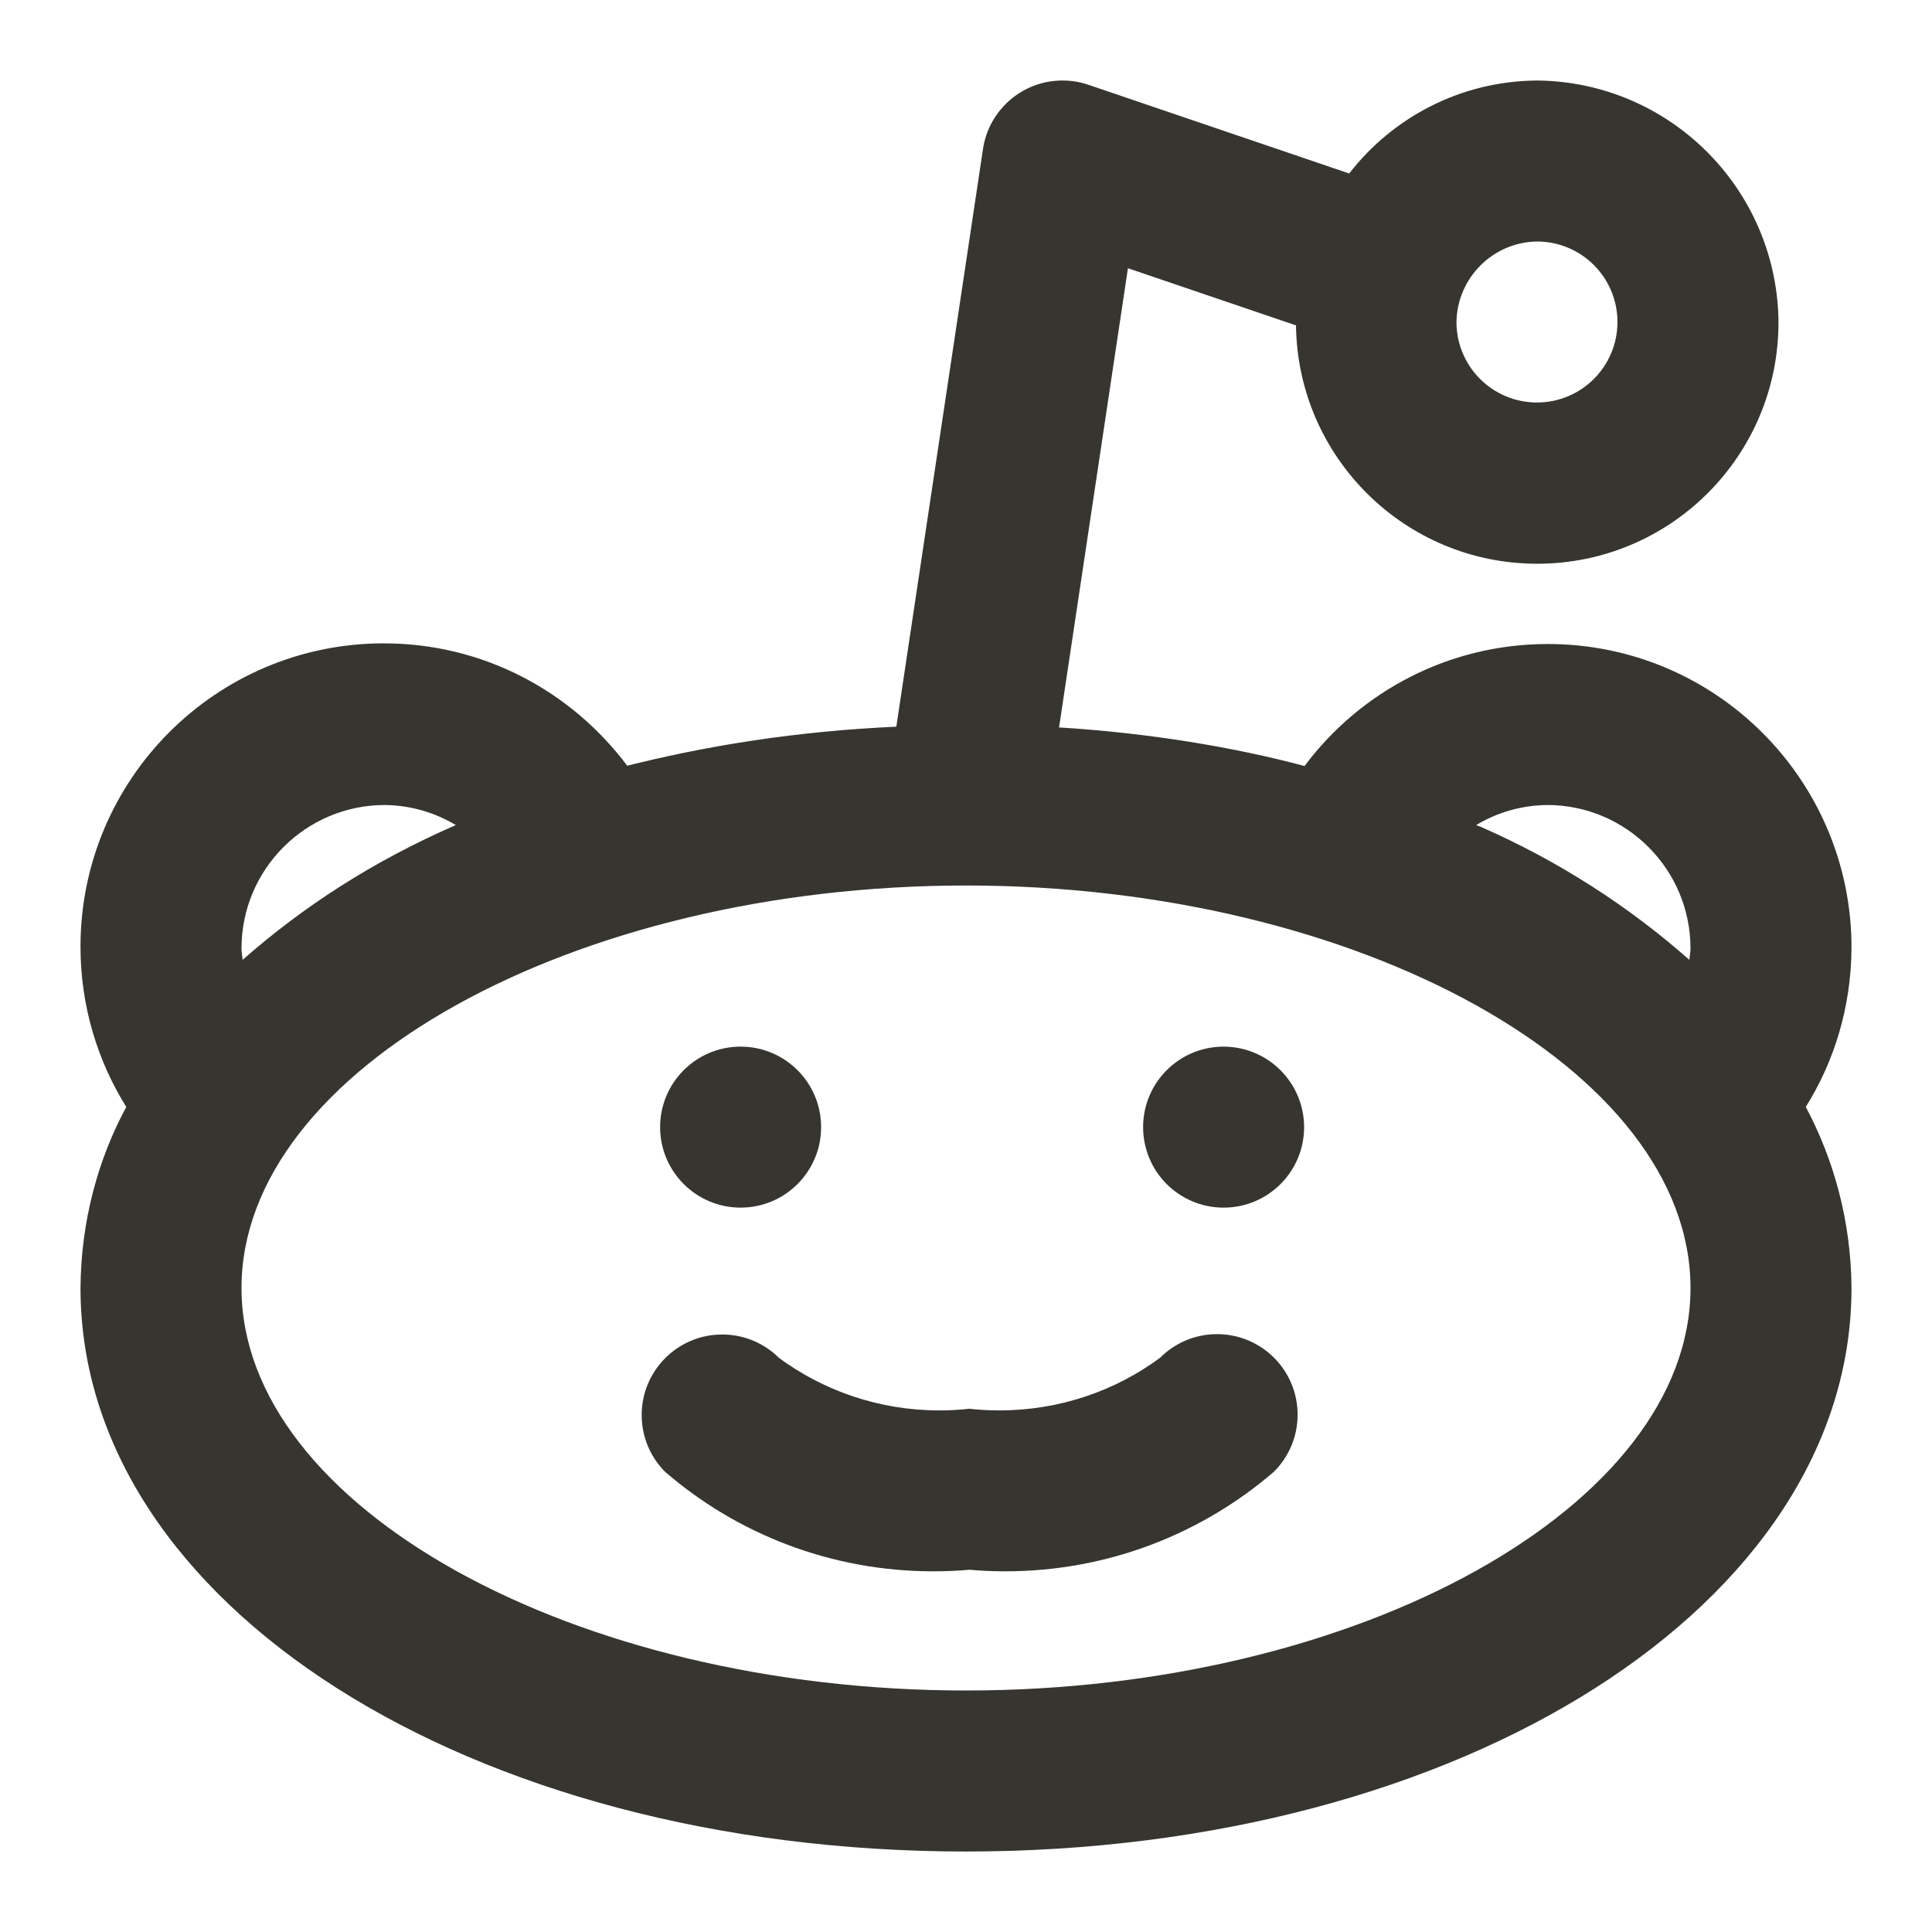 <!-- Generated by IcoMoon.io -->
<svg version="1.1" xmlns="http://www.w3.org/2000/svg" width="280" height="280" viewBox="0 0 280 280">
<title>ul-reddit-alien-alt</title>
<path fill="#37352f" d="M168.118 196.784c-6.433 4.762-14.525 7.623-23.285 7.623-1.53 0-3.040-0.087-4.525-0.257l0.181 0.017c-1.305 0.154-2.816 0.241-4.349 0.241-8.745 0-16.824-2.857-23.352-7.688l0.107 0.075c-2.11-2.095-5.016-3.39-8.225-3.39-6.447 0-11.674 5.226-11.674 11.674 0 3.203 1.29 6.106 3.38 8.215l-0.001-0.001c10.376 8.971 23.998 14.436 38.898 14.436 1.836 0 3.654-0.083 5.448-0.246l-0.231 0.017c1.559 0.145 3.371 0.227 5.202 0.227 14.906 0 28.536-5.459 39.001-14.488l-0.077 0.065c2.127-2.115 3.443-5.043 3.443-8.278 0-6.447-5.226-11.673-11.673-11.673-3.23 0-6.153 1.312-8.267 3.431l-0 0zM107.339 175.019c6.442-0.002 11.663-5.225 11.663-11.667 0-6.443-5.223-11.667-11.667-11.667s-11.667 5.223-11.667 11.667c0 0.001 0 0.002 0 0.004v-0c0.007 6.441 5.229 11.66 11.67 11.663h0zM177.339 151.686c-0.001 0-0.002 0-0.004 0-6.443 0-11.667 5.223-11.667 11.667s5.223 11.667 11.667 11.667c6.442 0 11.665-5.221 11.667-11.663v-0c-0.007-6.44-5.224-11.659-11.662-11.67h-0.001zM268.333 137.437c0-0.030 0-0.066 0-0.101 0-24.301-19.7-44.002-44.002-44.002-14.381 0-27.152 6.899-35.181 17.569l-0.081 0.113c-10.382-2.767-22.54-4.755-35.021-5.554l-0.563-0.029 9.984-66.558 24.355 8.282c0.237 19.129 15.799 34.545 34.962 34.545 19.31 0 34.964-15.654 34.964-34.964 0-0.116-0.001-0.233-0.002-0.349l0 0.018v-0.262c-0.477-19.029-15.926-34.294-34.983-34.476h-0.017c-11.042 0.085-20.846 5.31-27.15 13.398l-0.058 0.077-37.779-12.848c-1.125-0.398-2.422-0.628-3.773-0.628-5.83 0-10.661 4.281-11.519 9.871l-0.008 0.065-12.559 83.713c-14.139 0.635-27.488 2.677-40.322 5.996l1.35-0.296c-8.098-10.837-20.893-17.777-35.309-17.777-24.276 0-43.955 19.679-43.955 43.955 0 8.605 2.473 16.633 6.747 23.411l-0.107-0.182c-4.122 7.6-6.572 16.629-6.639 26.224v0.021c0 45.789 56.373 81.667 128.333 81.667s128.333-35.877 128.333-81.667c-0.068-9.613-2.516-18.639-6.783-26.538l0.148 0.301c4.115-6.534 6.578-14.47 6.634-22.978v-0.015zM222.749 35c6.443 0 11.667 5.223 11.667 11.667s-5.223 11.667-11.667 11.667c-6.443 0-11.667-5.223-11.667-11.667v0c0.108-6.4 5.267-11.559 11.656-11.666h0.010zM55.77 116.667c3.805 0.049 7.348 1.125 10.378 2.962l-0.091-0.051c-11.852 5.165-22.049 11.721-31.018 19.638l0.126-0.109c-0.047-0.558-0.165-1.108-0.165-1.67 0.015-11.465 9.305-20.755 20.768-20.77h0.001zM140 245c-56.921 0-105-26.717-105-58.333s48.079-58.333 105-58.333 105 26.717 105 58.333-48.079 58.333-105 58.333zM244.835 139.107c-8.843-7.808-19.041-14.364-30.145-19.237l-0.748-0.293c2.939-1.786 6.482-2.862 10.273-2.911h0.014c11.465 0.015 20.755 9.305 20.77 20.768v0.001c0 0.561-0.118 1.112-0.165 1.67z"></path>
</svg>
